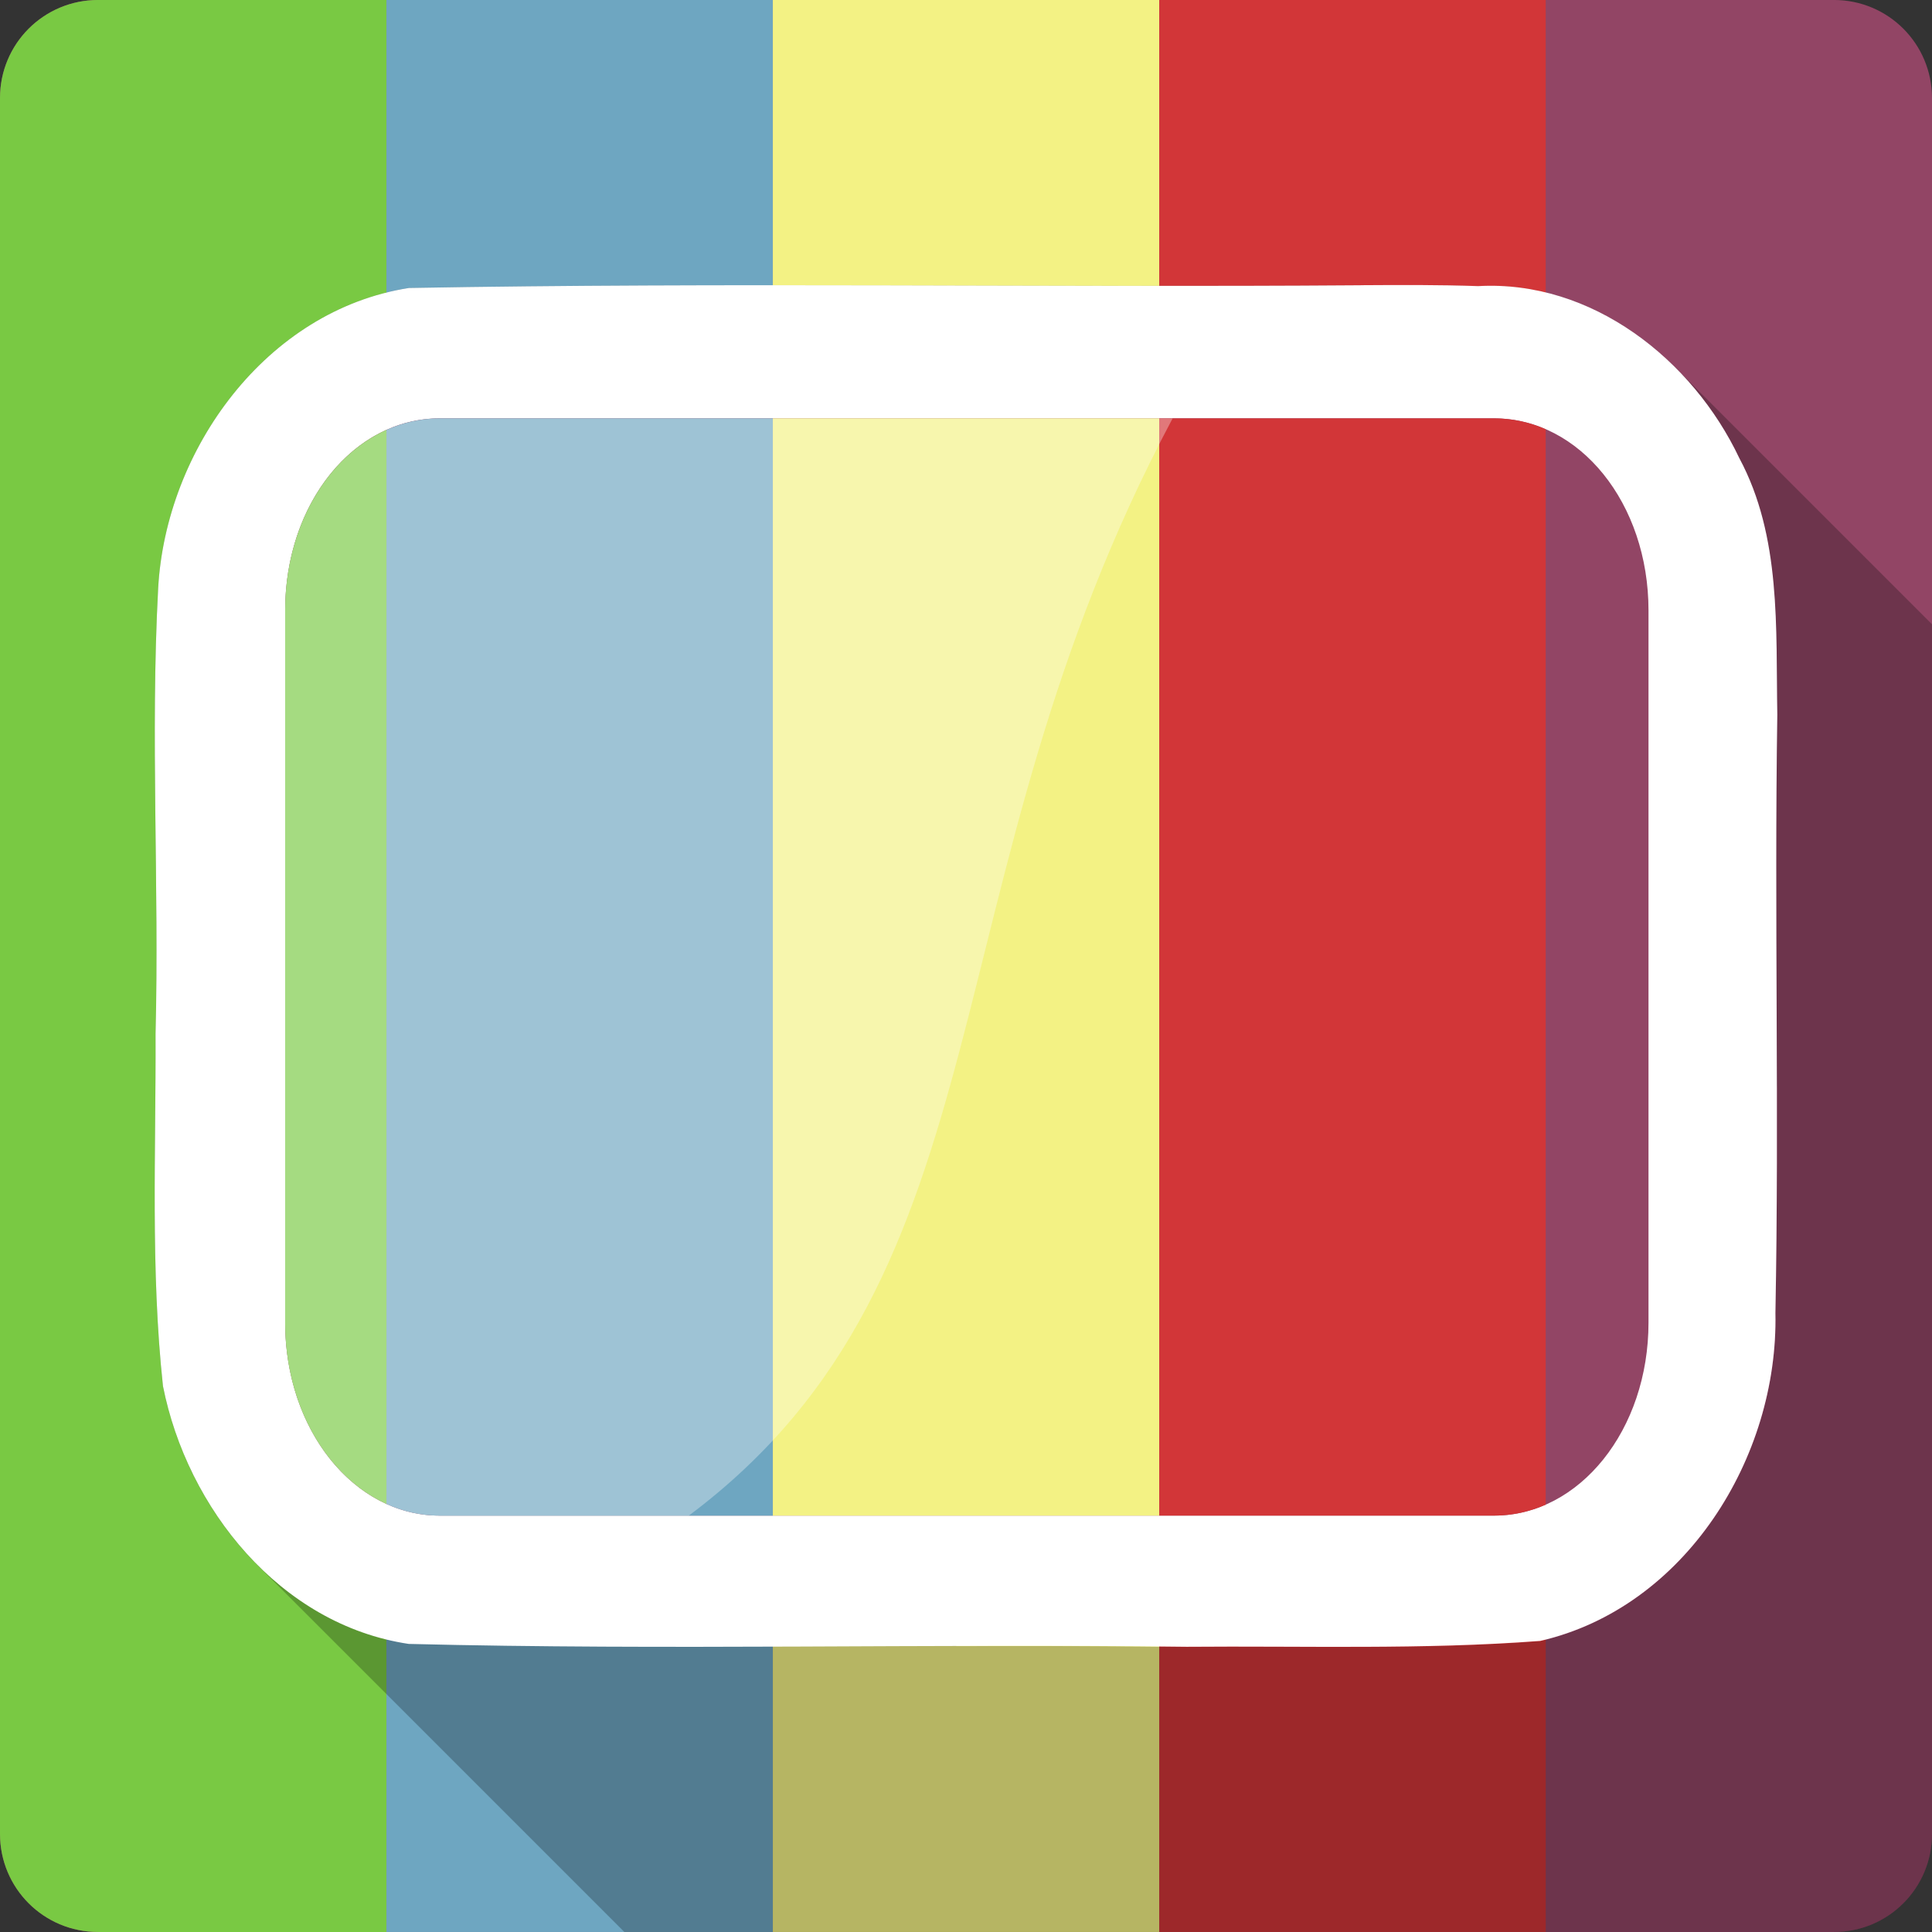 <?xml version="1.0" encoding="UTF-8" standalone="no"?>
<svg
   xmlns:dc="http://purl.org/dc/elements/1.1/"
   xmlns:cc="http://creativecommons.org/ns#"
   xmlns:rdf="http://www.w3.org/1999/02/22-rdf-syntax-ns#"
   xmlns:svg="http://www.w3.org/2000/svg"
   xmlns="http://www.w3.org/2000/svg"
   xmlns:sodipodi="http://sodipodi.sourceforge.net/DTD/sodipodi-0.dtd"
   xmlns:inkscape="http://www.inkscape.org/namespaces/inkscape"
   viewBox="0 0 512 512"
   id="svg2"
   version="1.1"
   inkscape:version="0.91+devel r13804 custom"
   sodipodi:docname="preferences-color.svg">
  <rect x="0" y="0" width="512" height="512" fill="#333333" stroke="none"/>
  <sodipodi:namedview
     pagecolor="#ffffff"
     bordercolor="#666666"
     borderopacity="1"
     objecttolerance="10"
     gridtolerance="10"
     guidetolerance="10"
     inkscape:pageopacity="0"
     inkscape:pageshadow="2"
     inkscape:window-width="1366"
     inkscape:window-height="709"
     id="namedview75"
     showgrid="false"
     inkscape:zoom="0.4609375"
     inkscape:cx="-8.6779661"
     inkscape:cy="237.55932"
     inkscape:window-x="-2"
     inkscape:window-y="-3"
     inkscape:window-maximized="1"
     inkscape:current-layer="svg2" />
  <defs
     id="defs4" />
  <g
     id="g3818"
     transform="translate(323.254,-347.119)">
    <path
       id="path3417"
       style="fill:#924565"
       d="m -297.254,347.114 c -14.397,0 -26,11.603 -26,26 l 0,460 c 0,14.397 11.603,26 26,26 l 460,0 c 14.397,0 26,-11.603 26,-26 l 0,-460 c 0,-14.397 -11.603,-26 -26,-26 l -460,0"
       inkscape:connector-curvature="0" />
    <path
       id="path3560"
       style="fill:#79c943"
       d="m -297.254,347.114 c -14.397,0 -26,11.603 -26,26 l 0,460 c 0,14.397 11.603,26 26,26 l 76.41,0 0,-512 -76.41,0"
       inkscape:connector-curvature="0" />
    <path
       id="path3562"
       style="fill:#6ea6c1"
       d="m -220.844,347.114 0,512 102.41,0 0,-512 -102.41,0"
       inkscape:connector-curvature="0" />
    <path
       id="path3564"
       style="fill:#f3f284"
       d="m -118.444,347.114 0,512 102.41,0 0,-512 -102.41,0"
       inkscape:connector-curvature="0" />
    <path
       id="path3566"
       style="fill:#d23638"
       d="m -16.034,347.114 0,512 102.41,0 0,-512 -102.41,0"
       inkscape:connector-curvature="0" />
    <path
       inkscape:connector-curvature="0"
       d="m 45.126,422.674 c -2.595,0.009 -5.187,0.016 -7.781,0.031 -84.06,0.616 -168.19,-0.799 -252.22,0.719 -37.79,5.89 -64.47,42.817 -66.47,79.66 -2.092,39.3 0.315,78.69 -0.688,118.03 0.129,31.1 -1.365,62.43 1.969,93.38 3.487,17.577 12.312,34.655 25.09,47.44 l 97.19,97.19 320.53,0 c 14.397,0 26,-11.603 26,-26 l 0,-320.56 -67.969,-67.969 c -13.784,-13.784 -32.28,-22.738 -52.31,-21.625 -7.781,-0.277 -15.559,-0.309 -23.344,-0.281 m 46.688,212.16 c 18.602,-0.004 37.21,0.046 55.813,0.094 0.042,20.06 0.011,40.13 -0.375,60.19 0.813,38.29 -23.918,78.04 -62.31,86.88 -31.09,2.37 -62.5,1.295 -93.72,1.563 -20.349,-0.253 -40.712,-0.273 -61.06,-0.219 -0.269,-22.713 -0.583,-45.44 0.625,-68.12 1.994,-36.839 28.679,-73.74 66.47,-79.62 31.51,-0.569 63.04,-0.744 94.56,-0.75"
       style="color:#000000;opacity:0.25"
       id="path3570" />
    <path
       inkscape:connector-curvature="0"
       d="m 37.326,422.714 c -84.06,0.616 -168.17,-0.798 -252.2,0.72 -37.79,5.89 -64.47,42.815 -66.47,79.65 -2.092,39.3 0.313,78.68 -0.689,118.02 0.129,31.1 -1.366,62.42 1.968,93.36 6.433,32.427 31.07,63.21 65.11,68.31 68.7,1.723 137.44,-0.1 206.16,0.756 31.22,-0.267 62.63,0.815 93.72,-1.555 38.39,-8.839 63.13,-48.601 62.32,-86.89 1.017,-52.847 -0.296,-105.71 0.505,-158.55 -0.411,-22.947 1.097,-47.19 -10.06,-67.99 -12.374,-26.13 -39.04,-47.28 -69.22,-45.601 -10.375,-0.37 -20.756,-0.303 -31.14,-0.242"
       style="color:#000000;fill:#ffffff"
       id="path3572" />
    <path
       inkscape:connector-curvature="0"
       d="m -206.744,457.984 279.42,0 c 22.755,0 40.94,22.534 40.94,50.917 l 0,188.72 c 0,28.38 -18.218,51.15 -40.94,51.15 l -279.42,0 c -22.716,0 -40.94,-22.763 -40.94,-51.15 l 0,-188.72 c 0,-28.38 18.18,-50.917 40.94,-50.917"
       style="color:#000000;fill:#924565"
       id="path3574" />
    <path
       id="path3576"
       style="fill:#6ea6c1"
       d="m -206.754,457.994 c -4.968,0 -9.703,1.088 -14.09,3.063 l 0,284.63 c 4.395,1.999 9.125,3.094 14.09,3.094 l 88.31,0 0,-290.78 -88.31,0"
       inkscape:connector-curvature="0" />
    <path
       id="path3578"
       style="fill:#f3f284"
       d="m -118.444,457.994 0,290.78 102.41,0 0,-290.78 -102.41,0"
       inkscape:connector-curvature="0" />
    <path
       id="path3580"
       style="fill:#d23638"
       d="m -16.034,457.994 0,290.78 88.72,0 c 4.807,0 9.413,-1.031 13.688,-2.906 l 0,-285 c -4.276,-1.859 -8.874,-2.875 -13.688,-2.875 l -88.72,0"
       inkscape:connector-curvature="0" />
    <path
       id="path3582"
       style="fill:#79c943"
       d="m -220.874,461.054 c -15.707,7.079 -26.813,25.672 -26.813,47.844 l 0,188.75 c 0,22.17 11.146,40.892 26.844,48.03 l 0,-284.62 c -0.009,0.004 -0.022,-0.004 -0.031,0"
       inkscape:connector-curvature="0" />
    <path
       id="path3584"
       style="fill:#ffffff;fill-opacity:0.33"
       d="m -206.744,458.004 c -22.754,0 -40.952,22.537 -40.952,50.919 l 0,188.72 c 0,28.38 18.238,51.15 40.952,51.15 l 66.01,0 c 86.3,-64.5 62.31,-167.01 128.24,-290.8 l -194.25,0"
       inkscape:connector-curvature="0" />
  </g>
</svg>
